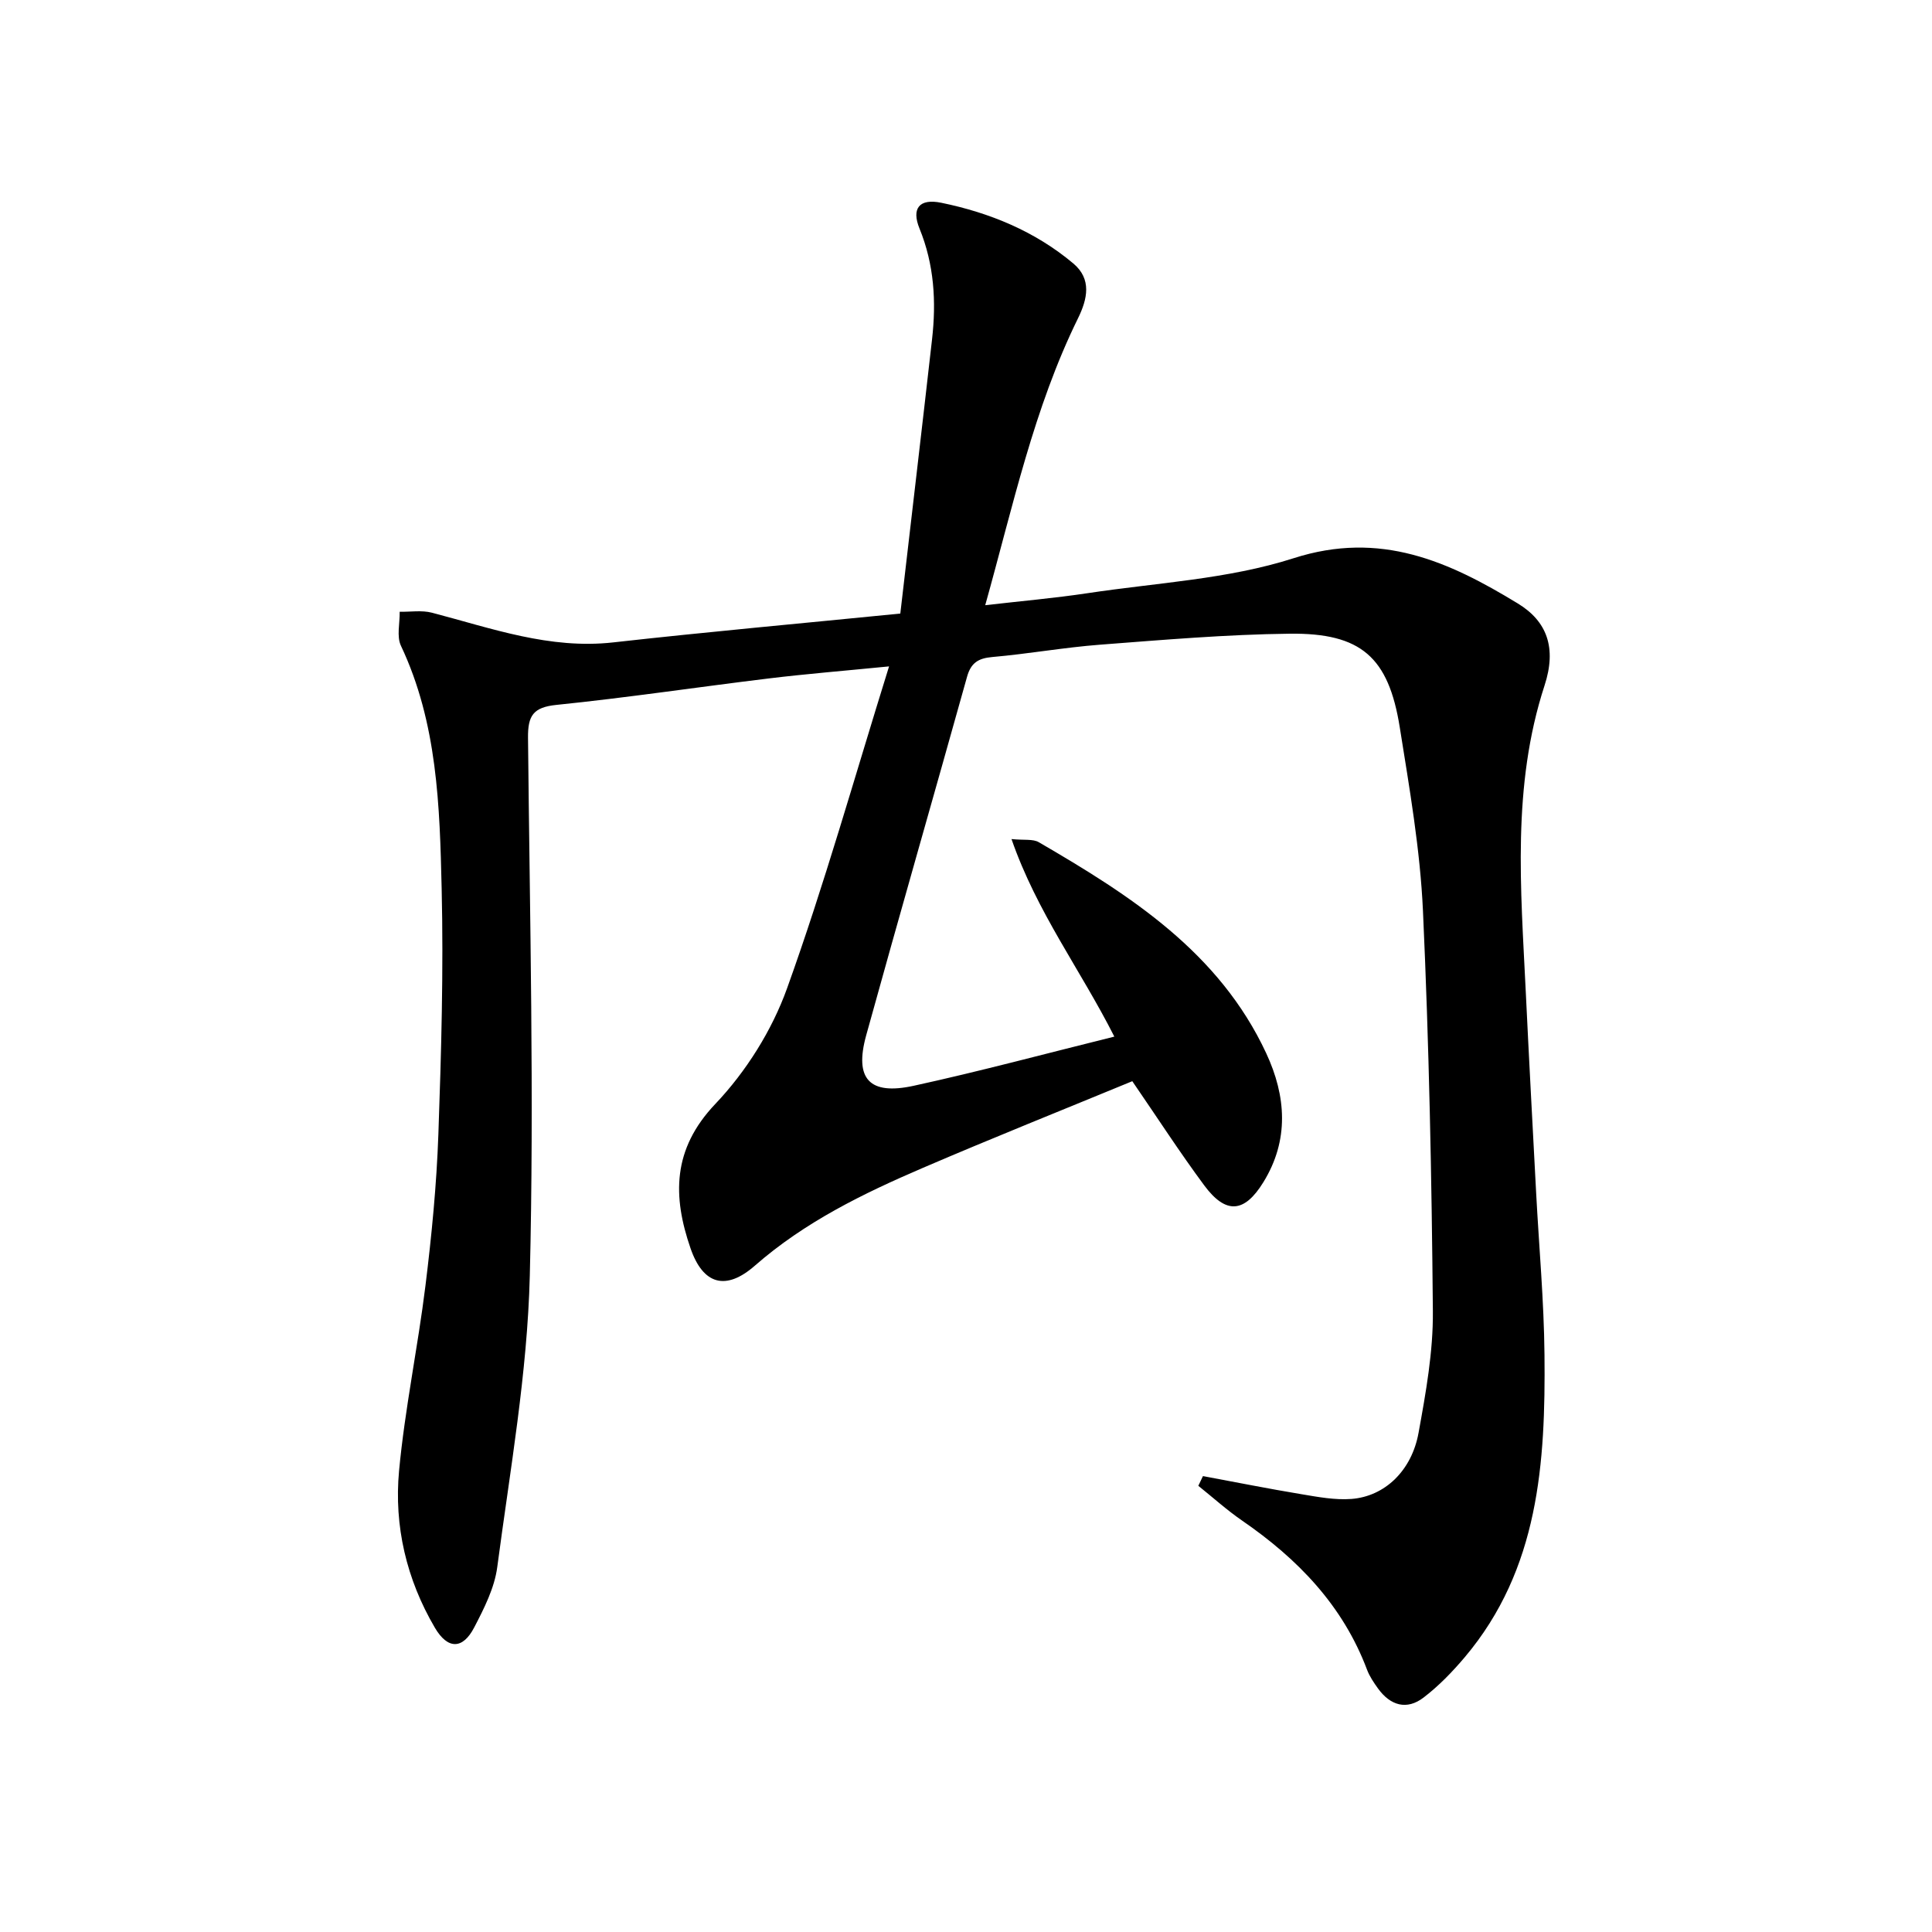 <svg enable-background="new 0 0 400 400" viewBox="0 0 400 400" xmlns="http://www.w3.org/2000/svg">
<path d="m249.06 305.61c6.79 1.26 13.57 2.62 20.39 3.75 3.42.57 6.95 1.24 10.36.98 6.88-.53 12.47-5.83 13.89-13.71 1.51-8.31 3.04-16.79 2.96-25.19-.24-27.62-.79-55.25-2.05-82.83-.58-12.72-2.79-25.39-4.8-38-2.32-14.55-8-19.58-22.77-19.41-13.12.15-26.23 1.28-39.33 2.28-7.44.57-14.83 1.9-22.27 2.55-2.91.25-4.42 1.22-5.22 4.08-6.92 24.77-14.04 49.48-20.89 74.26-2.48 8.99.65 12.44 9.84 10.43 13.74-3 27.33-6.66 41.54-10.18-6.98-13.81-16.05-25.78-21.29-40.9 2.62.27 4.44-.06 5.65.65 18.97 11.02 37.36 22.79 47.09 43.7 4.13 8.87 4.79 17.99-.61 26.72-3.93 6.37-7.76 6.65-12.22.64-5.04-6.8-9.64-13.92-14.9-21.58-14.3 5.9-28.92 11.74-43.37 17.95-12.39 5.32-24.44 11.2-34.77 20.24-6.03 5.28-10.73 3.92-13.32-3.58-3.71-10.74-3.81-20.5 5.13-29.9 6.36-6.69 11.73-15.24 14.85-23.93 7.73-21.49 13.91-43.53 21.12-66.66-9.53.94-17.21 1.56-24.86 2.49-14.67 1.78-29.3 3.98-44 5.48-4.82.49-5.93 2.23-5.89 6.77.36 37.14 1.29 74.3.37 111.41-.5 20.16-4.09 40.27-6.74 60.34-.57 4.31-2.72 8.54-4.77 12.48-2.38 4.59-5.49 4.58-8.14.07-5.88-10.01-8.48-21.07-7.42-32.48 1.2-12.85 3.89-25.56 5.47-38.38 1.28-10.38 2.3-20.83 2.67-31.28.6-16.96 1.08-33.95.68-50.91-.4-17.07-.87-34.27-8.43-50.26-.92-1.95-.21-4.68-.26-7.04 2.23.04 4.57-.35 6.66.19 12.34 3.22 24.38 7.63 37.57 6.15 19.45-2.18 38.94-3.93 59.42-5.97 2.23-19.25 4.45-38.01 6.57-56.77.89-7.83.45-15.48-2.6-22.95-1.7-4.18-.03-6.26 4.51-5.33 10.03 2.06 19.42 5.91 27.34 12.57 3.84 3.23 2.94 7.33.97 11.35-9.15 18.62-13.44 38.8-19.21 59.4 7.45-.86 14.36-1.46 21.21-2.49 14.28-2.16 29.06-2.88 42.65-7.24 17.98-5.77 32.14.68 46.42 9.38 6 3.66 8.08 9.14 5.52 16.98-6.79 20.83-4.91 42.08-3.89 63.32.67 13.96 1.42 27.91 2.16 41.86.59 11.12 1.61 22.24 1.72 33.37.22 22.33-1.12 44.4-16.51 62.63-2.56 3.03-5.38 5.94-8.51 8.34-3.5 2.69-6.9 1.66-9.45-1.87-.87-1.21-1.74-2.49-2.26-3.86-5.01-13.33-14.36-22.97-25.85-30.88-3.18-2.19-6.07-4.8-9.09-7.22.33-.67.65-1.34.96-2.01z" fill="currentColor"/>
</svg>